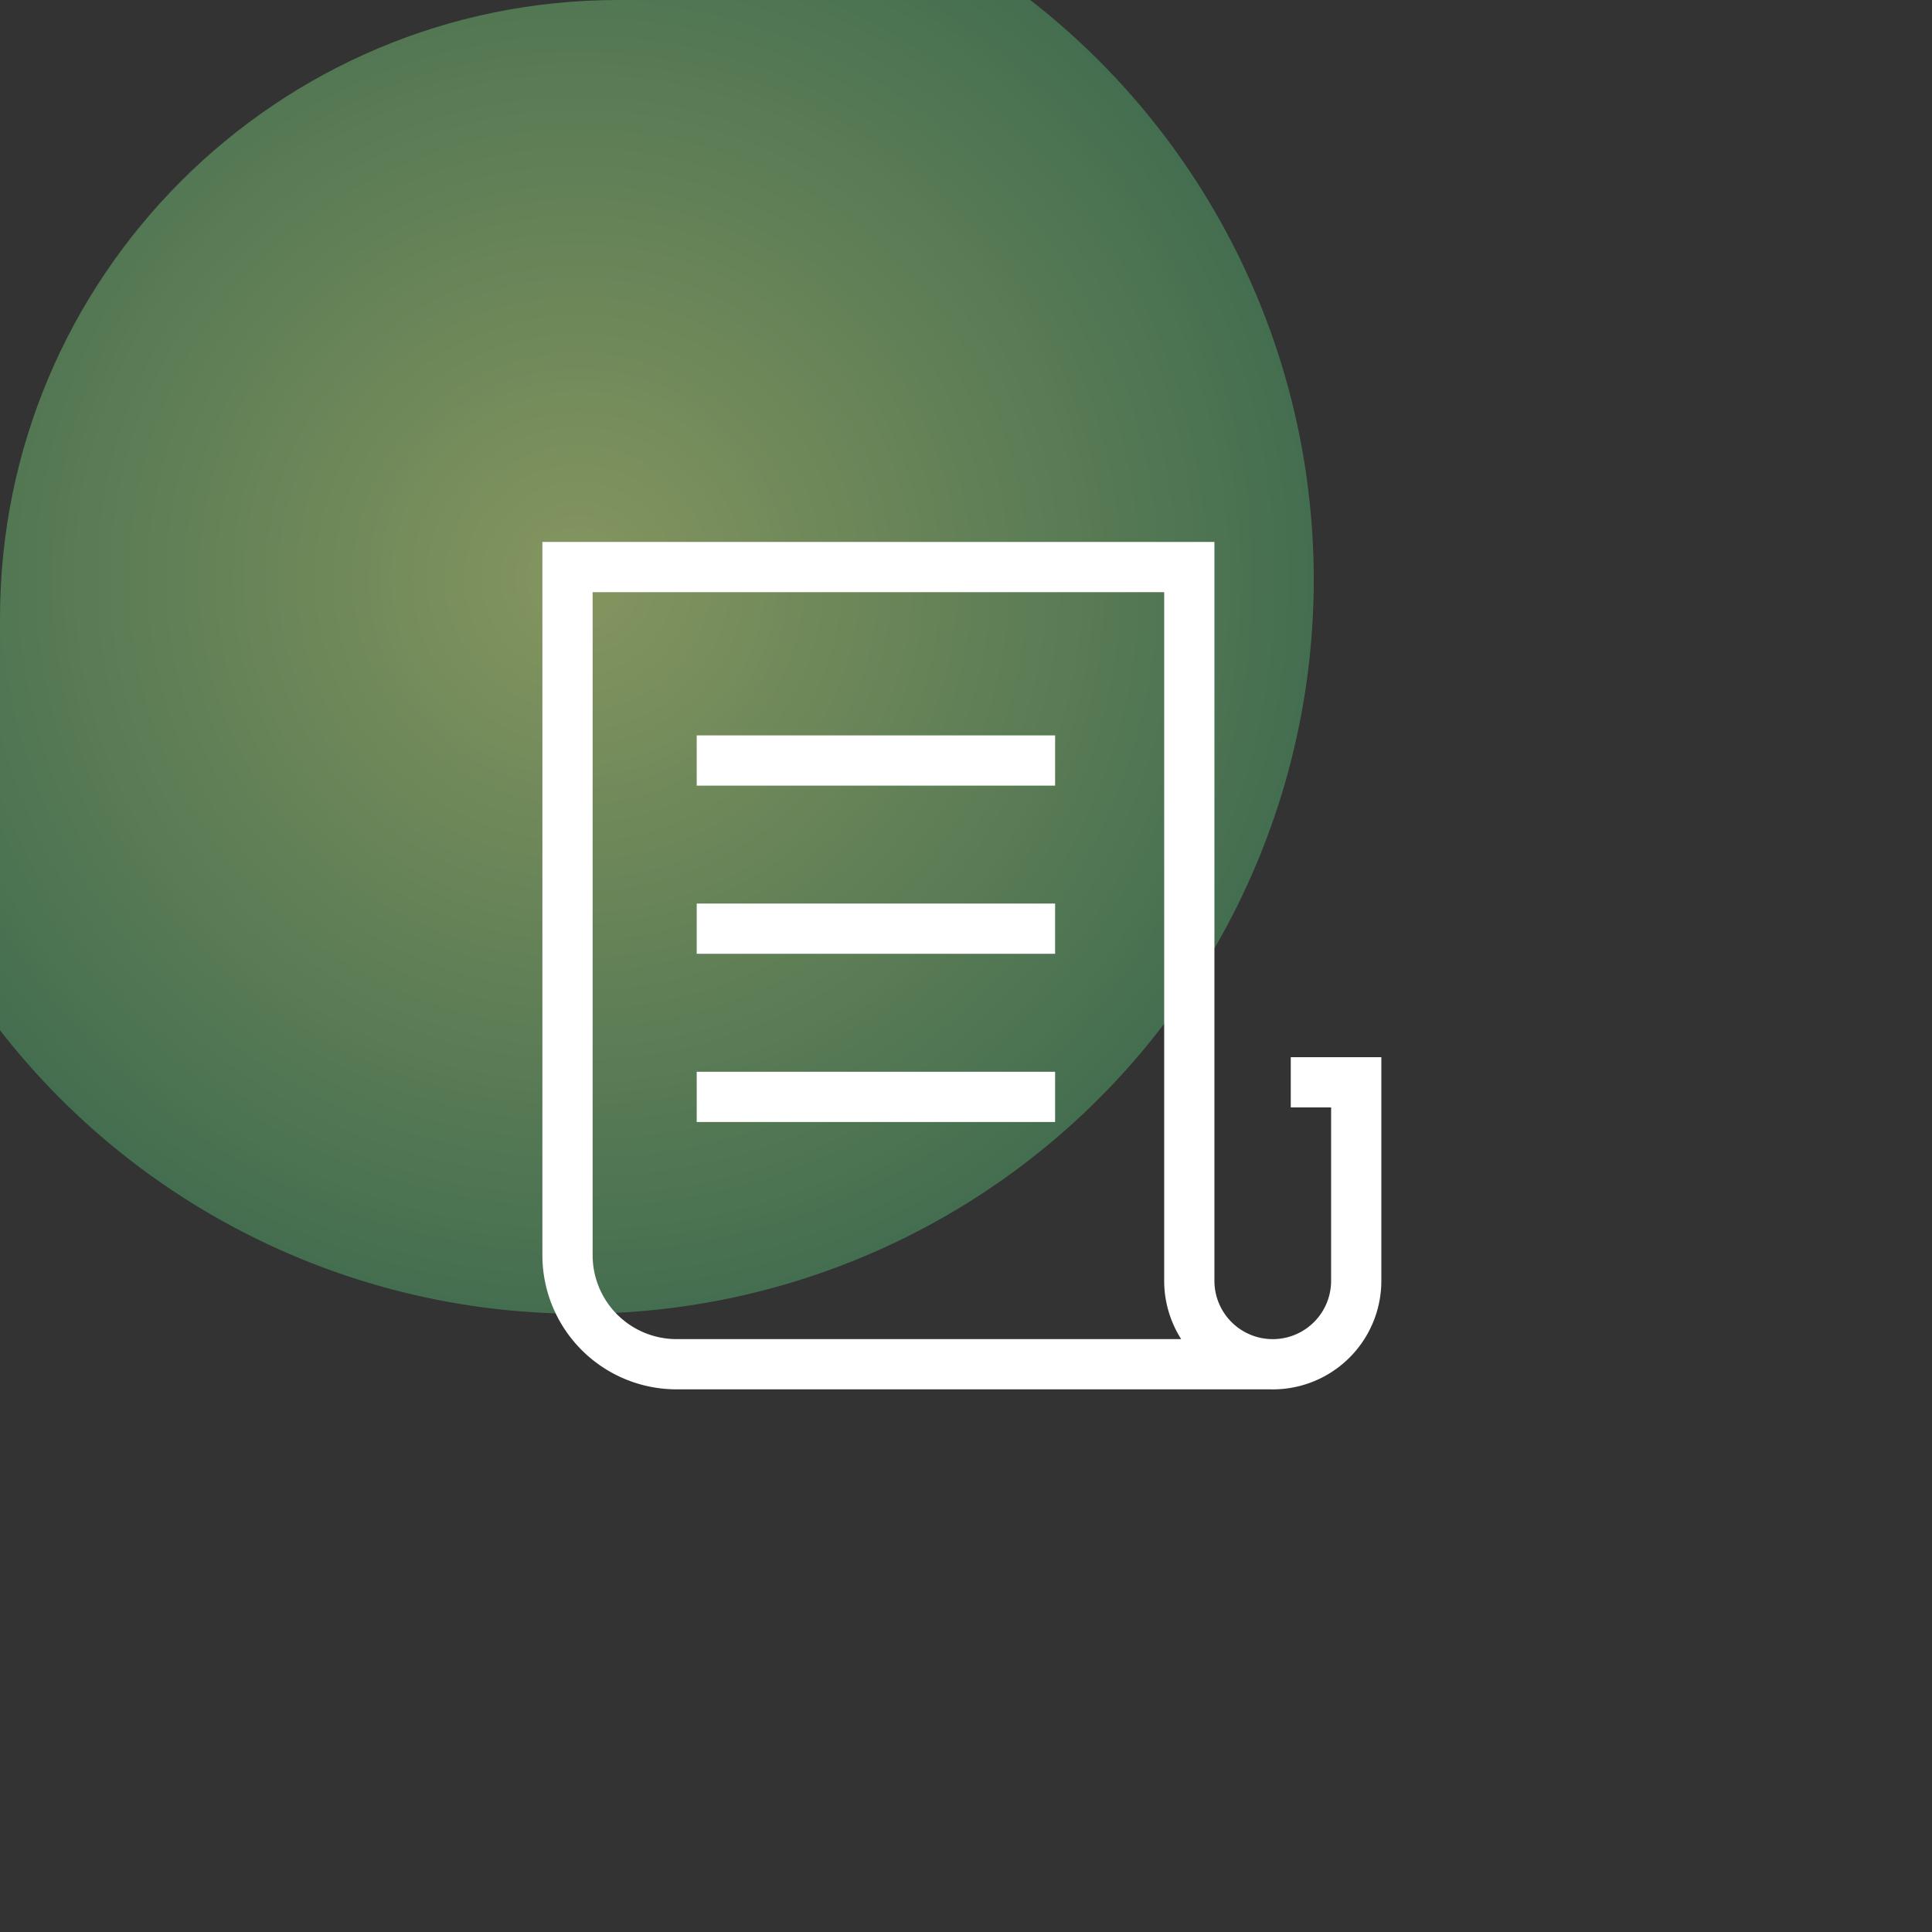 <svg xmlns="http://www.w3.org/2000/svg" xmlns:xlink="http://www.w3.org/1999/xlink" width="50" height="50" viewBox="0 0 50 50">
  <rect x="0" y="0" width="50" height="50" fill="#333333" stroke="none"/>
  <defs>
    <linearGradient id="linear-gradient" x1="0.221" y1="0.199" x2="0.815" y2="0.902" gradientUnits="objectBoundingBox">
      <stop offset="0" stop-color="#74a352"/>
      <stop offset="1" stop-color="#459664"/>
    </linearGradient>
    <clipPath id="clip-path">
      <rect id="Mask" width="50" height="50" rx="16" opacity="0.9" fill="url(#linear-gradient)"/>
    </clipPath>
    <radialGradient id="radial-gradient" cx="0.5" cy="0.5" r="0.546" gradientUnits="objectBoundingBox">
      <stop offset="0" stop-color="#c7e582"/>
      <stop offset="1" stop-color="#459664"/>
    </radialGradient>
  </defs>
  <g id="Oval" clip-path="url(#clip-path)">
    <circle id="Oval-2" data-name="Oval" cx="19" cy="19" r="19" transform="translate(-4 -4)" opacity="0.553" fill="url(#radial-gradient)"/>
    <g id="ic_login-dk" transform="translate(10 10)">
      <rect id="Rectangle_226" data-name="Rectangle 226" width="30" height="30" fill="#fff" opacity="0"/>
      <g id="Group_9" data-name="Group 9" transform="translate(4.687 4.675)">
        <path id="Stroke_1" data-name="Stroke 1" d="M18.251,20.631H2.821A2.822,2.822,0,0,1,0,17.81V0H16.092V18.472a2.16,2.16,0,1,0,4.32,0V13.335H18.718" fill="none" stroke="#fff" stroke-miterlimit="10" stroke-width="1.3"/>
        <path id="Stroke_3" data-name="Stroke 3" d="M0,.625H9.275" transform="translate(3.344 4.382)" fill="none" stroke="#fff" stroke-miterlimit="10" stroke-width="1.3"/>
        <path id="Stroke_5" data-name="Stroke 5" d="M0,.625H9.275" transform="translate(3.344 8.734)" fill="none" stroke="#fff" stroke-miterlimit="10" stroke-width="1.3"/>
        <path id="Stroke_7" data-name="Stroke 7" d="M0,.625H9.275" transform="translate(3.344 13.087)" fill="none" stroke="#fff" stroke-miterlimit="10" stroke-width="1.3"/>
      </g>
    </g>
  </g>
</svg>
